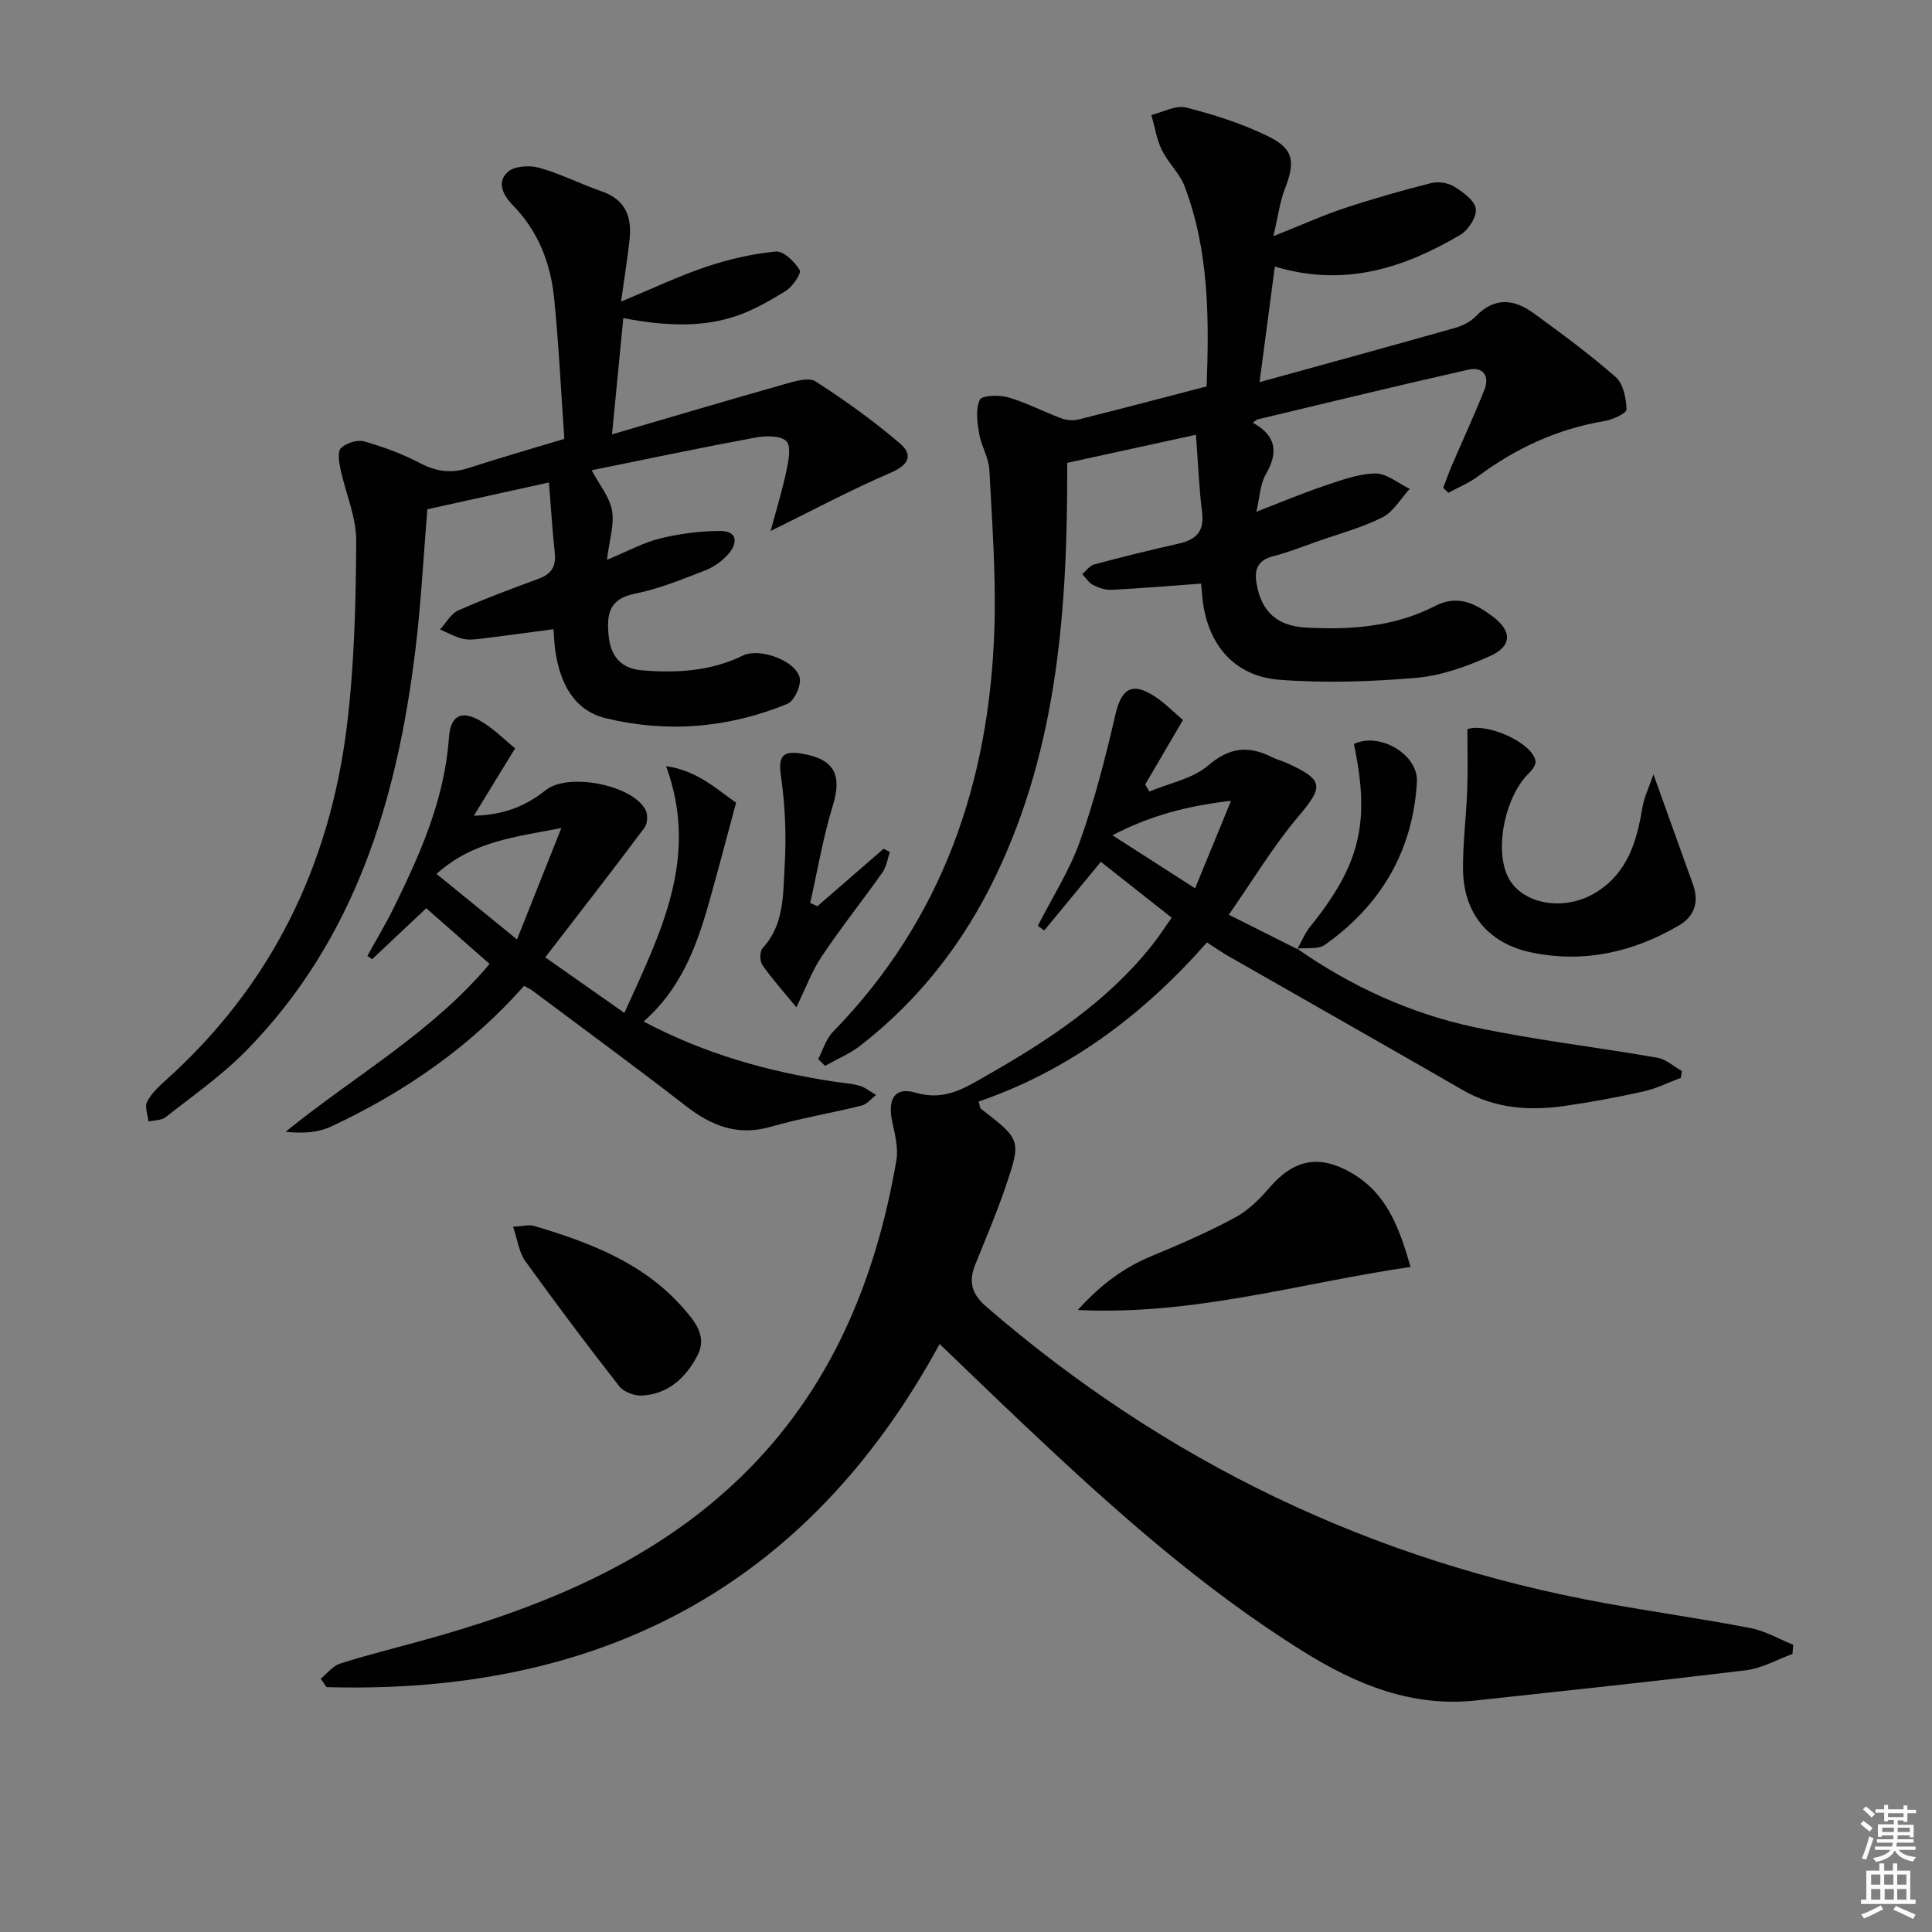 <svg enable-background="new 0 0 400 400" viewBox="0 0 400 400" xmlns="http://www.w3.org/2000/svg"><rect x="0" y="0" width="400" height="400" fill="#808080" stroke="none"/><path d="m385.2 377.6.6-.6c.6.4 1.3.9 1.9 1.5l-.6.7c-.8-.6-1.4-1.1-1.9-1.6zm.3 7.1c.6-1.4 1.1-2.9 1.5-4.5.3.1.6.3.9.4-.5 1.4-1 2.9-1.5 4.4l-.9-.2zm.2-10.1.6-.6c.7.5 1.3 1.1 1.9 1.6l-.7.7c-.6-.6-1.2-1.2-1.8-1.7zm8.4-.8h.8v.9h1.8v.7h-1.8v1.8h-.8v-.3h-1.2v.9h3.3v2.6h-.8v-.4h-2.5c0 .3 0 .6-.1.8h3.4v.7h-3.5c0 .3-.1.6-.1.8h4v.7h-3.5c.7.9 1.9 1.3 3.6 1.5-.2.2-.4.5-.6.9-1.9-.3-3.2-1.1-3.8-2.3-.5 1.1-1.8 2-3.9 2.4-.2-.3-.4-.5-.6-.8 1.9-.4 3.1-.9 3.6-1.7h-3.2v-.7h3.5c.1-.2.1-.5.2-.8h-3.3v-.7h3.4c0-.2 0-.5 0-.8h-2.4v.3h-.8v-2.6h3.3v-.9h-1.2v.3h-.8v-1.8h-1.8v-.7h1.8v-.9h.8v.9h3.2zm-4.4 5.5h2.4c0-.3 0-.6 0-.9h-2.4zm1.2-3.1h3.2v-.8h-3.2zm4.4 2.2h-2.4v.9h2.5v-.9z" fill="#fcfafa"/><path d="m389.2 385.8h.9v1.5h1.8v-1.5h.9v1.5h2.7v6h1.1v.9h-11.3v-.9h1.1v-6h2.7v-1.5zm.2 8.7.5.8c-1.2.6-2.5 1.3-4 1.9-.2-.3-.3-.6-.6-.8 1.6-.6 3-1.3 4.1-1.9zm-2-4.3h1.9v-2.1h-1.9zm0 3.1h1.9v-2.2h-1.9zm2.7-3.1h1.9v-2.1h-1.9zm.1 3.1h1.9v-2.2h-1.9zm2.3 1.3c1.4.6 2.7 1.2 4.1 1.8l-.5.9c-1.5-.7-2.8-1.4-4.1-1.9zm2.2-6.5h-1.9v2.1h1.9zm-1.9 5.2h1.9v-2.2h-1.9z" fill="#fcfafa"/><g fill="#010101"><path d="m268.53 196.39c11.23 7.84 23.54 13.49 36.88 16.31 12.46 2.63 25.17 4.1 37.73 6.29 1.8.31 3.39 1.81 5.08 2.75-.07.47-.15.94-.22 1.42-2.57.96-5.08 2.22-7.73 2.81-5.34 1.2-10.74 2.19-16.15 2.98-7.37 1.07-14.54.62-21.25-3.25-16.12-9.3-32.32-18.46-48.47-27.7-1.42-.81-2.77-1.76-4.52-2.88-13.11 14.91-28.5 26.5-47.25 32.94.26.9.24 1.34.44 1.49 8.32 6.42 8.43 6.45 5.06 16.34-1.82 5.32-4.02 10.52-6.14 15.73-1.45 3.56-1.02 6.11 2.2 8.9 37.21 32.19 79.97 52.71 128.37 61.44 9.96 1.8 19.99 3.21 29.92 5.13 3.03.59 5.86 2.26 8.78 3.44-.05.63-.1 1.27-.14 1.9-3.19 1.16-6.3 2.97-9.59 3.37-18.62 2.28-37.27 4.23-55.92 6.26-13.27 1.45-24.79-3.29-35.75-10.12-21.33-13.29-39.88-29.98-58.05-47.14-5.67-5.36-11.28-10.8-17.27-16.54-27.62 50.77-70.87 72.64-126.93 71.04-.4-.58-.8-1.16-1.21-1.74 1.32-1.07 2.48-2.64 3.99-3.12 5.35-1.72 10.82-3.07 16.25-4.56 24.64-6.75 48.1-16.01 66.8-34.13 18.45-17.89 27.86-40.53 32.14-65.48.43-2.51-.25-5.3-.82-7.86-1.06-4.8.42-7.47 4.8-6.18 6.17 1.8 10.35-1.07 15.05-3.75 12.65-7.22 24.69-15.18 33.88-26.75 1.52-1.91 2.85-3.98 4.09-5.73-5.04-3.98-9.72-7.67-14.66-11.57-3.73 4.52-7.73 9.37-11.73 14.22-.44-.32-.88-.65-1.32-.97 2.95-5.81 6.54-11.39 8.71-17.47 3.04-8.53 5.3-17.37 7.34-26.21 1.25-5.43 3.43-6.89 8.13-3.83 2.18 1.42 4.04 3.35 5.87 4.9-2.72 4.64-5.27 8.99-7.82 13.35.29.49.58.97.87 1.46 4.13-1.74 8.97-2.64 12.21-5.42 4.43-3.8 8.34-4.11 13.12-1.72 1.03.52 2.18.79 3.23 1.28 7.65 3.51 7.53 4.81 2.15 11.18-5.07 6-9.15 12.85-14.27 20.18 5.54 2.78 9.86 4.95 14.18 7.12zm-21.1-12.47c2.48-6.03 4.76-11.59 7.44-18.12-9.25 1.06-16.81 3.11-24.55 7.13 6.31 4.06 11.31 7.27 17.11 10.99z"/><path d="m248.68 120.83c-6.54.48-12.55.98-18.56 1.29-1.26.06-2.66-.41-3.81-1.01-.9-.46-1.5-1.48-2.24-2.25.82-.69 1.54-1.75 2.48-2 5.77-1.54 11.57-2.99 17.4-4.29 3.58-.8 5.43-2.45 4.93-6.46-.63-5.07-.83-10.2-1.27-16.1-9.42 2.06-18.18 3.97-26.65 5.82.08 29.91-1.91 58.62-14.77 85.44-6.65 13.88-15.88 25.75-28.06 35.21-2.2 1.71-4.87 2.81-7.32 4.19-.47-.47-.94-.94-1.41-1.41.99-1.88 1.6-4.13 3.02-5.59 22.7-23.26 32.45-51.75 33.46-83.58.34-10.91-.47-21.87-1.04-32.79-.13-2.56-1.71-5.02-2.14-7.61-.38-2.3-.75-5.02.17-6.93.45-.94 4.02-1.03 5.88-.49 3.75 1.09 7.28 2.97 10.96 4.33 1.1.41 2.51.52 3.65.23 8.69-2.16 17.34-4.46 26.46-6.83.51-13.88.55-27.95-4.56-41.43-1.03-2.71-3.44-4.87-4.72-7.53-1.09-2.24-1.47-4.82-2.16-7.24 2.41-.57 5.05-2.08 7.18-1.54 5.76 1.45 11.52 3.31 16.86 5.89 5.48 2.65 5.81 5.29 3.57 11.05-1 2.56-1.33 5.37-2.34 9.7 5.7-2.27 10.11-4.27 14.67-5.79 5.91-1.96 11.92-3.67 17.96-5.2 1.48-.37 3.53-.07 4.81.73 1.83 1.14 4.25 2.89 4.47 4.63.21 1.67-1.6 4.41-3.28 5.39-11.62 6.82-23.89 10.87-38.34 6.53-1.05 7.94-2.04 15.42-3.16 23.93 14.13-3.9 27.34-7.51 40.5-11.24 1.55-.44 3.19-1.27 4.29-2.41 3.92-4.08 7.99-3.53 12.03-.57 5.77 4.22 11.56 8.46 16.92 13.17 1.57 1.39 2.16 4.39 2.24 6.69.03.77-2.82 2.12-4.49 2.4-9.74 1.62-18.37 5.59-26.25 11.45-1.87 1.39-4.09 2.29-6.15 3.42-.36-.34-.71-.69-1.07-1.03.61-1.57 1.16-3.17 1.83-4.72 2.23-5.19 4.61-10.31 6.69-15.55 1.14-2.87-.25-4.88-3.3-4.2-14.55 3.28-29.05 6.82-43.56 10.28-.3.07-.56.35-1.1.7 4.83 2.63 5.4 6.1 2.7 10.72-1.18 2.02-1.23 4.7-1.94 7.72 5.02-1.93 9.51-3.83 14.11-5.38 3.43-1.15 7-2.49 10.53-2.54 2.35-.03 4.74 2.05 7.11 3.18-1.86 2.02-3.36 4.74-5.65 5.9-4.26 2.15-8.99 3.41-13.53 5-2.98 1.05-5.92 2.24-8.97 3.01-3.3.83-4.1 2.72-3.54 5.84 1.04 5.75 4.26 8.64 10.2 8.97 9.26.51 18.36-.15 26.75-4.47 4.68-2.41 8.28-.51 11.84 2.12 4.12 3.04 4.15 6.2-.54 8.28-4.79 2.13-9.99 4.03-15.14 4.47-9.41.81-18.98 1.13-28.38.41-9.44-.72-14.99-7.4-15.97-16.96-.12-1.13-.2-2.28-.26-2.95z"/><path d="m116.84 90.86c-.72-10.27-1.16-19.74-2.12-29.16-.73-7.23-3.31-13.88-8.54-19.21-2.09-2.13-3.39-4.82-1.02-6.92 1.39-1.22 4.5-1.39 6.5-.83 4.43 1.24 8.6 3.39 12.97 4.9 4.83 1.67 6.19 5.21 5.73 9.78-.38 3.76-1.01 7.5-1.78 13.02 6.65-2.75 12.06-5.34 17.71-7.23 4.63-1.55 9.49-2.67 14.33-3.13 1.6-.15 3.91 2.11 4.95 3.83.4.67-1.49 3.48-2.92 4.35-7.87 4.77-15.19 9.17-33.6 5.6-.73 7.55-1.46 15.03-2.34 24.07 12.69-3.71 24.17-7.13 35.71-10.39 2.09-.59 4.99-1.5 6.44-.57 6.08 3.9 11.98 8.16 17.48 12.85 2.73 2.33 1.86 4.43-1.9 6.04-8.3 3.57-16.29 7.84-24.9 12.08 1.02-3.79 2.32-8 3.24-12.28.45-2.1 1.09-5.22.03-6.31-1.18-1.21-4.29-1.15-6.39-.76-11.24 2.08-22.43 4.44-33.92 6.77 1.57 2.96 3.7 5.5 4.21 8.33.52 2.9-.55 6.08-1.05 10.22 4.33-1.79 7.56-3.59 11.02-4.43 4.05-.99 8.3-1.55 12.46-1.55 3.56 0 3.64 2.51 1.68 4.75-1.26 1.44-2.99 2.71-4.77 3.4-4.79 1.85-9.61 3.84-14.61 4.84-5.43 1.08-5.85 4.35-5.43 8.7.41 4.28 2.61 6.81 6.89 7.16 7.2.6 14.28.2 20.95-3.07 3.35-1.64 10.85 1.01 11.72 4.6.38 1.57-1.13 4.83-2.56 5.42-12.15 4.99-24.88 6.06-37.6 2.97-6.67-1.62-9.46-7.38-10.43-13.89-.22-1.46-.26-2.95-.39-4.54-5.09.68-9.95 1.35-14.83 1.95-1.31.16-2.72.33-3.97.03-1.62-.4-3.13-1.26-4.69-1.93 1.25-1.35 2.25-3.26 3.79-3.94 5.46-2.43 11.07-4.5 16.68-6.58 2.59-.96 3.58-2.55 3.29-5.3-.52-4.92-.82-9.85-1.21-14.61-8.64 1.9-16.81 3.71-25.17 5.55-.79 9.48-1.28 19.25-2.46 28.94-3.76 31.1-12.48 60.25-35.19 83.3-4.99 5.06-10.93 9.2-16.54 13.62-.88.69-2.35.62-3.55.9-.14-1.38-.82-3.04-.29-4.08.87-1.71 2.41-3.16 3.88-4.48 21.9-19.65 33.95-44.47 37.49-73.35 1.55-12.67 1.86-25.53 1.93-38.31.03-4.96-2.22-9.92-3.27-14.91-.3-1.42-.63-3.6.12-4.3 1.1-1.04 3.35-1.79 4.76-1.39 3.98 1.12 7.94 2.58 11.59 4.5 3.32 1.74 6.42 2.18 9.96 1.05 6.6-2.13 13.26-4.06 19.93-6.07z"/><path d="m101.36 199.57c-4.4-3.87-8.63-7.59-13.11-11.53-3.77 3.55-7.49 7.05-11.2 10.55-.33-.23-.66-.45-.99-.68 1.82-3.3 3.77-6.54 5.43-9.91 5.53-11.2 10.57-22.56 11.46-35.3.31-4.41 2.43-5.71 6.26-3.59 2.82 1.56 5.16 3.98 7.45 5.81-2.79 4.56-5.42 8.86-8.55 13.96 6.3-.14 10.82-2.05 14.89-5.3 4.65-3.7 18.07-1.08 20.69 4.18.48.96.36 2.79-.27 3.63-6.54 8.74-13.25 17.37-20.53 26.82 5.11 3.58 10.13 7.11 16.38 11.5 7.61-16.81 15.54-32.16 8.64-51.09 6.41.9 10.57 4.84 14.49 7.57-1.99 7.36-3.76 14.16-5.68 20.93-2.56 9.02-5.83 17.69-13.47 24.37 12.73 6.75 25.77 10.36 39.3 12.43 1.81.28 3.66.37 5.4.87 1.22.35 2.29 1.25 3.43 1.91-.98.75-1.86 1.91-2.96 2.19-6.27 1.56-12.66 2.62-18.86 4.4-6.83 1.96-12.23-.18-17.54-4.3-10.52-8.15-21.26-16.02-31.92-23.99-.39-.29-.86-.48-1.6-.88-11.14 12.6-24.74 22.01-39.93 29.11-2.73 1.28-5.96 1.47-9.44 1.09 14.24-11.57 30.28-20.5 42.23-34.75zm14.86-28.13c-9.55 1.85-18.25 2.69-25.85 9.49 5.84 4.75 11.07 9.01 16.67 13.57 3.21-8.05 5.95-14.93 9.18-23.06z"/><path d="m292.04 262.31c-22.81 3.3-44.63 10.06-68.9 8.92 4.96-5.5 9.74-8.89 15.43-11.24 5.8-2.39 11.57-4.92 17.08-7.88 2.7-1.45 5.09-3.78 7.12-6.15 5.14-6.02 10.48-7.06 17.39-2.91 6.97 4.19 9.57 11.15 11.88 19.26z"/><path d="m342.33 160.32c2.98 8.3 5.56 15.53 8.17 22.75 1.32 3.66.36 6.64-2.94 8.56-9.49 5.54-19.72 7.84-30.57 5.55-9-1.9-14.06-8.25-14.09-17.35-.02-5.46.67-10.91.88-16.38.15-4.11.03-8.23.03-12.48 3.96-1.39 13.39 2.72 14.1 6.57.13.72-.61 1.81-1.25 2.42-4.84 4.62-7.2 15.05-4.69 21.07 2.58 6.18 11.82 7.95 18.63 3.63 6.37-4.04 8.27-10.41 9.41-17.32.37-2.29 1.45-4.46 2.32-7.02z"/><path d="m106.22 253.98c2.14-.11 3.35-.47 4.35-.17 11.52 3.43 22.68 7.64 30.89 17.02 2.37 2.71 5.02 5.8 2.95 9.79-2.4 4.62-6.05 8.02-11.52 8.32-1.56.08-3.78-.77-4.71-1.97-6.63-8.48-13.11-17.1-19.4-25.84-1.32-1.82-1.61-4.38-2.56-7.15z"/><path d="m169.23 187.62c4.57-3.96 9.14-7.93 13.71-11.89.43.22.87.45 1.3.67-.49 1.42-.7 3.03-1.53 4.21-4.12 5.83-8.58 11.43-12.55 17.36-2.07 3.09-3.38 6.7-5.28 10.58-2.63-3.21-5.01-5.85-7.03-8.74-.57-.81-.58-2.84.03-3.5 4.53-4.89 4.22-11.13 4.57-16.96.38-6.26.12-12.65-.79-18.85-.65-4.39.88-5.05 4.41-4.46 6.7 1.12 8.29 4.44 6.37 10.7-2.03 6.59-3.17 13.46-4.7 20.21.5.2.99.44 1.49.67z"/><path d="m268.59 196.49c.89-1.57 1.58-3.3 2.7-4.68 10.33-12.82 12.45-21.55 9.02-37.77 5.3-2.57 13.38 2.18 13.05 7.85-.84 14.32-7.46 25.52-19.06 33.73-1.4.99-3.81.56-5.76.79-.01-.02.05.08.05.08z"/></g></svg>